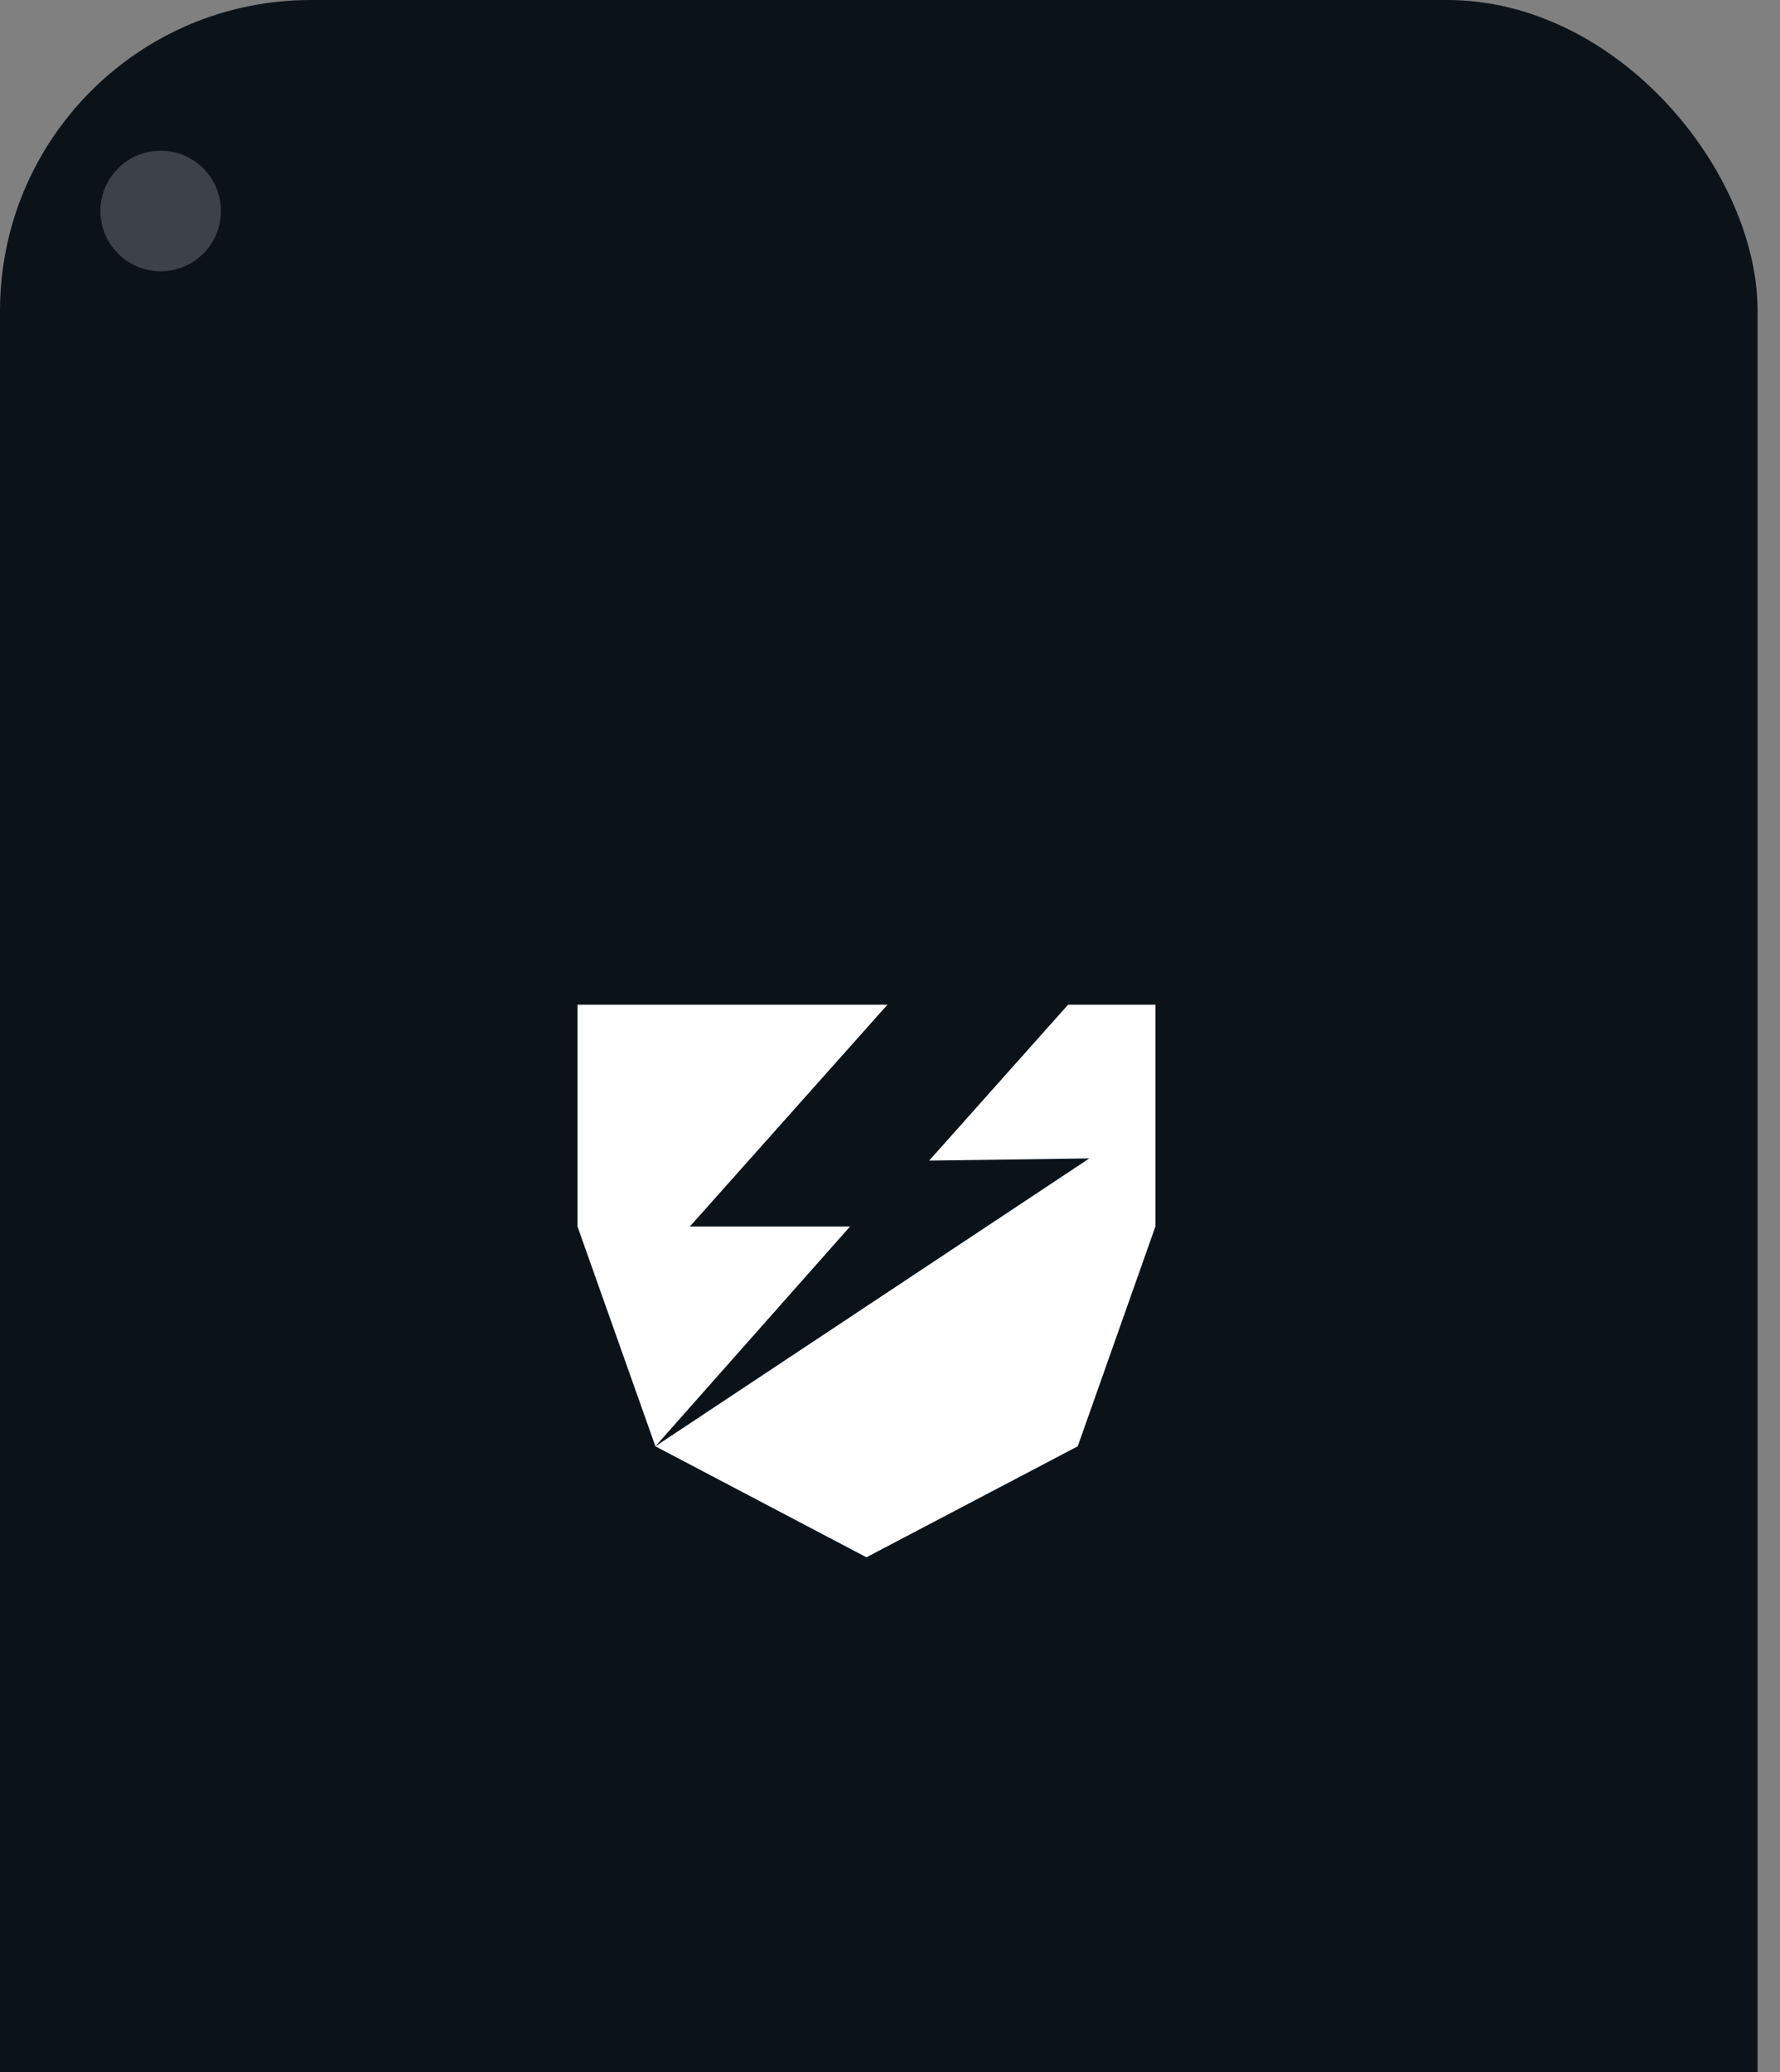 <svg width="55" height="64" viewBox="0 0 55 64" fill="none" xmlns="http://www.w3.org/2000/svg">
<rect x="0" y="0" width="55" height="64" fill="#808080" stroke="none"/>
<rect width="54.307" height="110.736" rx="9.6" fill="#0B1319"/>
<path fill-rule="evenodd" clip-rule="evenodd" d="M27.421 31.032L21.317 37.882H26.266L20.252 44.671L33.659 35.78L28.71 35.847L33.003 31.032H35.701V37.882L33.301 44.672L26.772 48.1L20.251 44.672L20.251 44.671L17.844 37.882V31.032H26.773H27.421L27.421 31.032Z" fill="white"/>
<ellipse opacity="0.2" cx="4.965" cy="6.517" rx="1.862" ry="1.862" fill="white"/>
</svg>
